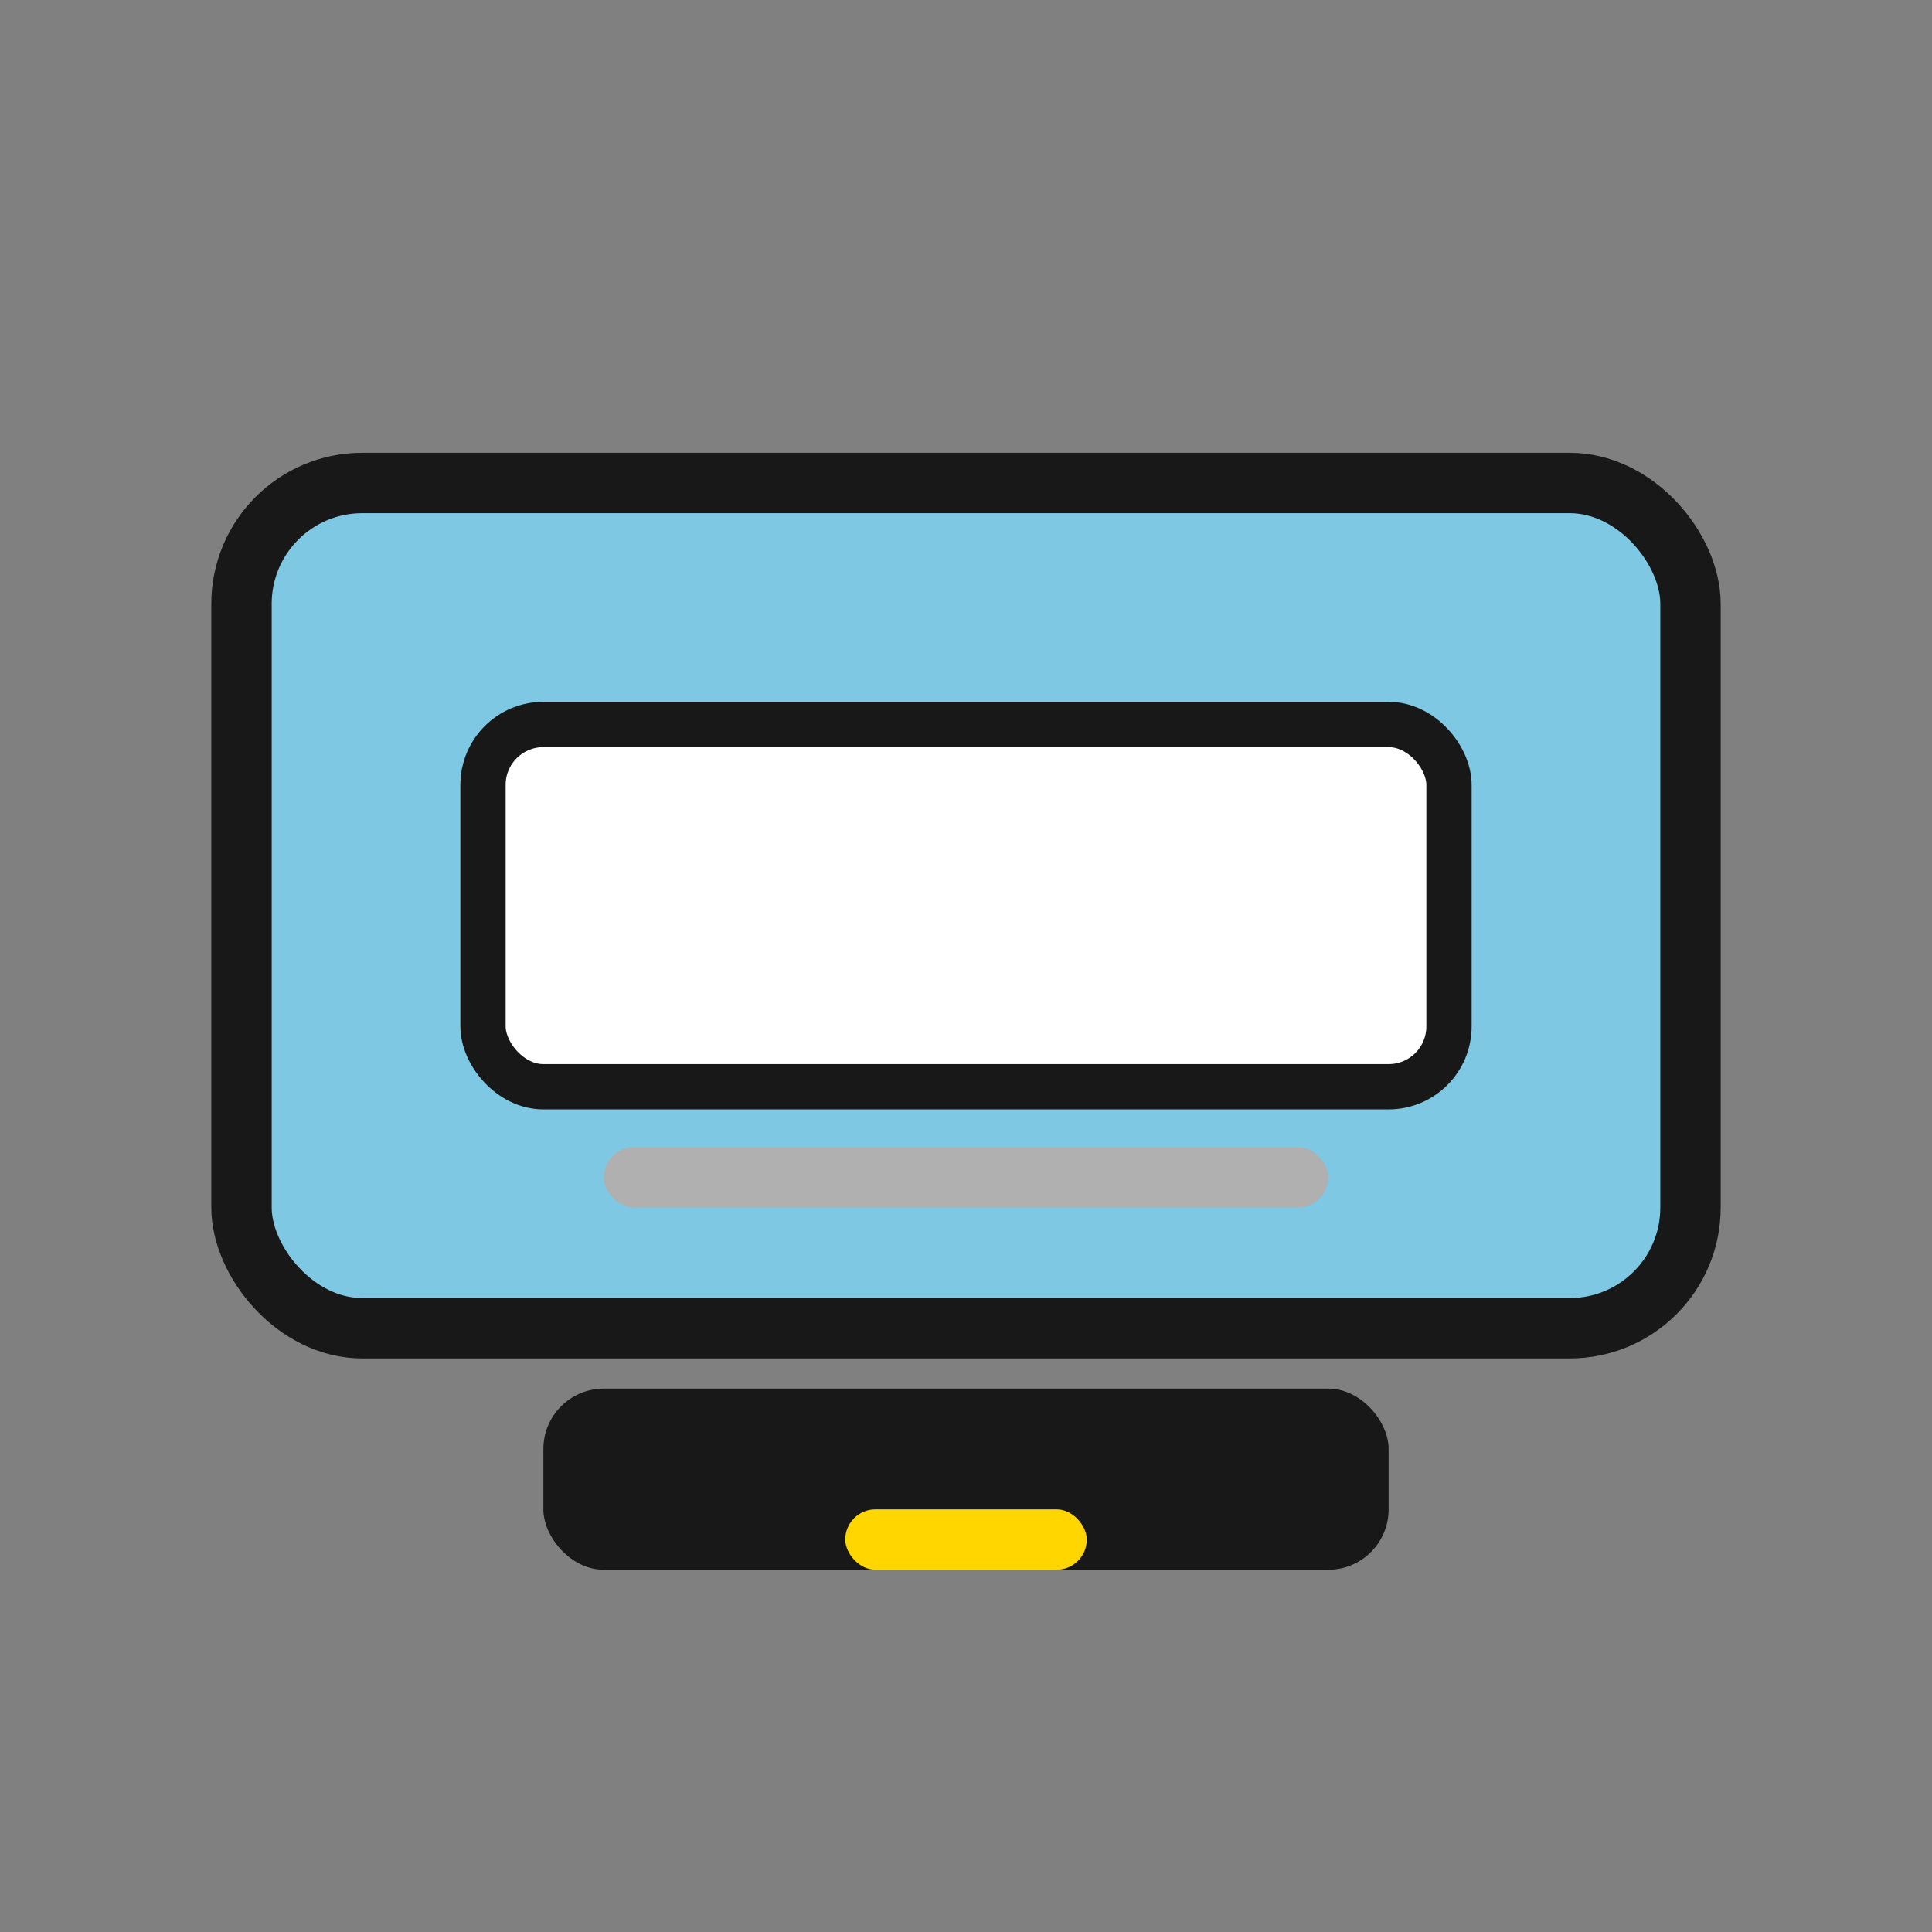 <svg xmlns="http://www.w3.org/2000/svg" viewBox="0 0 64 64">
  <rect x="0" y="0" width="64" height="64" fill="#808080" stroke="none"/>
  <rect x="8" y="16" width="48" height="28" rx="4" fill="#7EC8E3" stroke="#181818" stroke-width="2"/>
  <rect x="16" y="24" width="32" height="12" rx="2" fill="#fff" stroke="#181818" stroke-width="1.5"/>
  <rect x="20" y="38" width="24" height="2" rx="1" fill="#B0B0B0" />
  <rect x="18" y="46" width="28" height="6" rx="2" fill="#181818" />
  <rect x="28" y="50" width="8" height="2" rx="1" fill="#FFD600" />
</svg>

